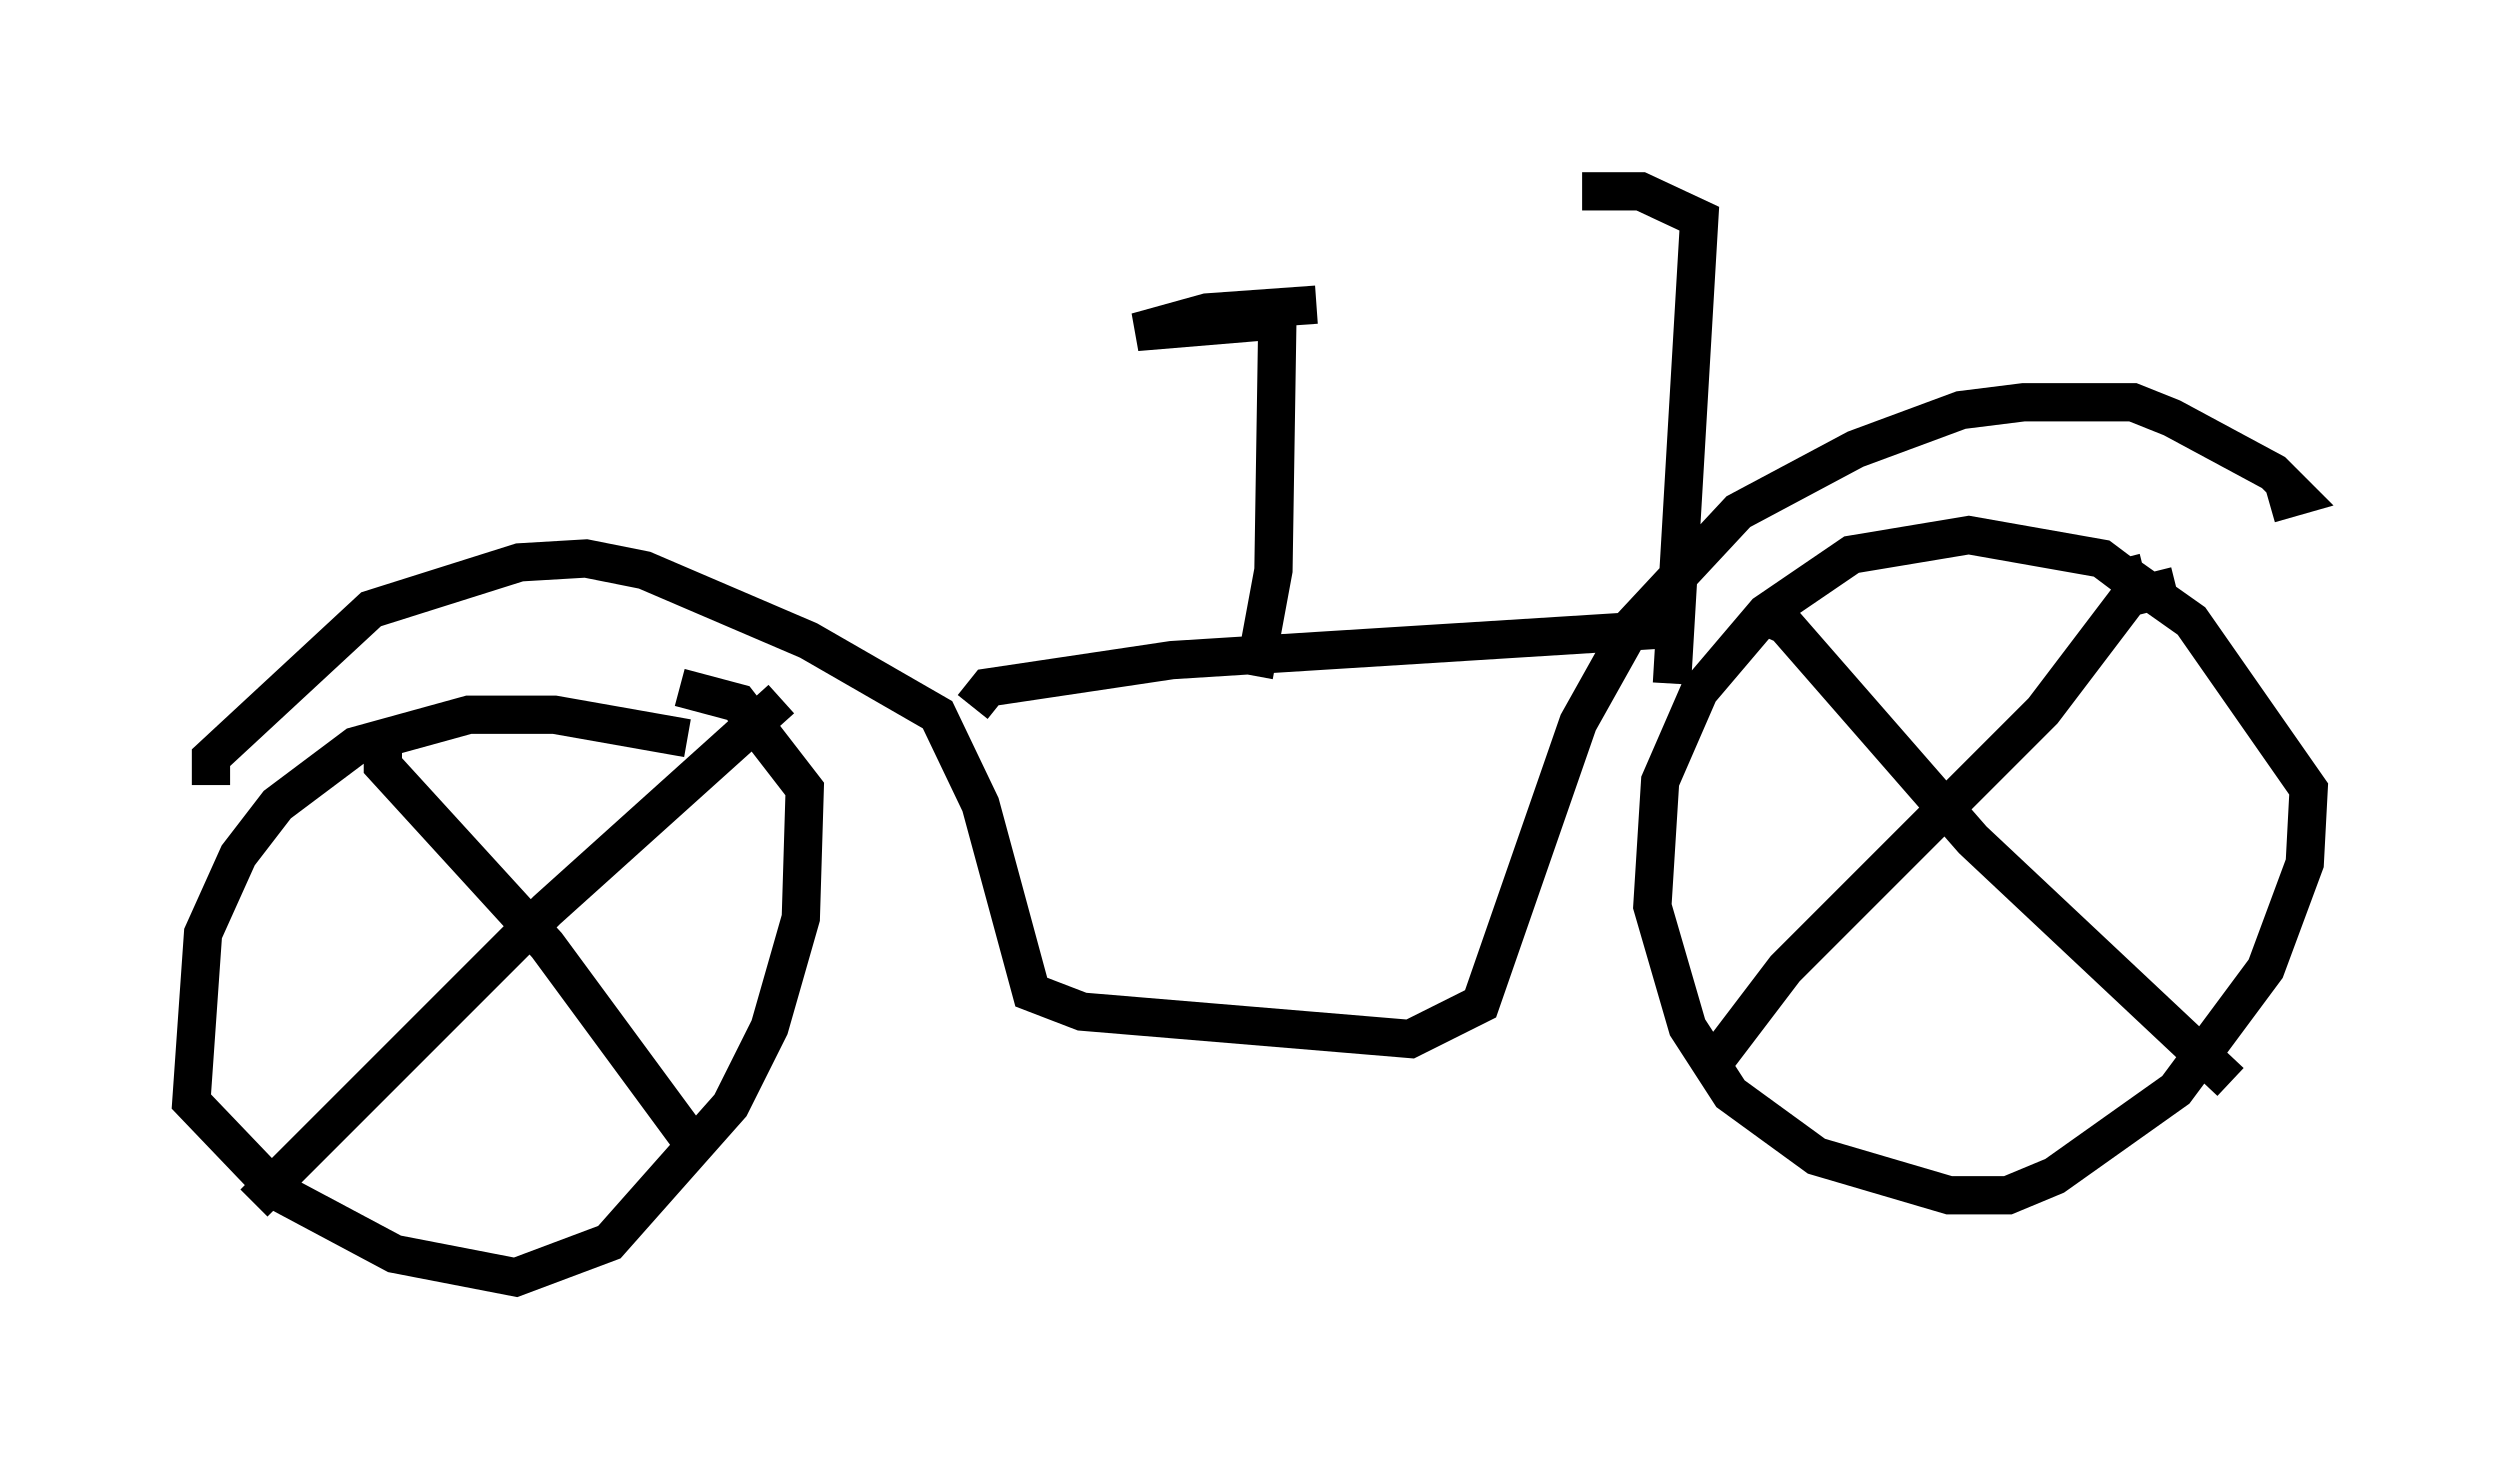 <?xml version="1.0" encoding="utf-8" ?>
<svg baseProfile="full" height="38.379" version="1.1" width="65.33" xmlns="http://www.w3.org/2000/svg" xmlns:ev="http://www.w3.org/2001/xml-events" xmlns:xlink="http://www.w3.org/1999/xlink"><defs /><rect fill="white" height="38.379" width="65.33" x="0" y="0" /><path d="M56.144, 16.025 m0.0, -0.51 l-1.225, -0.919 -3.471, -0.613 l-3.063, 0.51 -2.246, 1.531 l-1.735, 2.042 -1.021, 2.348 l-0.204, 3.267 0.919, 3.165 l1.123, 1.735 2.246, 1.633 l3.471, 1.021 1.531, 0.0 l1.225, -0.51 3.165, -2.246 l2.348, -3.165 1.021, -2.756 l0.102, -1.94 -3.063, -4.39 l-1.735, -1.225 -0.102, -0.408 m1.429, 0.715 l-1.225, 0.306 -2.246, 2.96 l-6.738, 6.738 -1.94, 2.552 m1.225, -11.842 l0.715, 0.306 4.9, 5.615 l6.738, 6.329 m-40.323, -8.983 l-3.471, -0.613 -2.246, 0.0 l-2.96, 0.817 -2.042, 1.531 l-1.021, 1.327 -0.919, 2.042 l-0.306, 4.39 2.246, 2.348 l3.063, 1.633 3.165, 0.613 l2.45, -0.919 3.165, -3.573 l1.021, -2.042 0.817, -2.858 l0.102, -3.369 -1.735, -2.246 l-1.531, -0.408 m-7.758, 1.531 l0.0, 0.51 4.288, 4.696 l3.981, 5.41 m-11.638, 1.327 l7.656, -7.656 6.125, -5.513 m-14.904, 2.246 l0.0, -0.715 4.185, -3.879 l3.879, -1.225 1.735, -0.102 l1.531, 0.306 4.288, 1.838 l3.369, 1.94 1.123, 2.348 l1.327, 4.9 1.327, 0.51 l8.575, 0.715 1.838, -0.919 l2.552, -7.35 1.429, -2.552 l2.756, -2.96 3.063, -1.633 l2.756, -1.021 1.633, -0.204 l2.858, 0.0 1.021, 0.408 l2.654, 1.429 0.613, 0.613 l-0.715, 0.204 m-15.619, 3.267 l-13.067, 0.817 -4.798, 0.715 l-0.408, 0.51 m7.35, -0.817 l0.51, -2.756 0.102, -6.533 l-3.675, 0.306 1.838, -0.51 l2.858, -0.204 m9.29, 9.902 l0.715, -12.148 -1.531, -0.715 l-1.531, 0.0 " fill="none" stroke="black" stroke-width="1" /></svg>